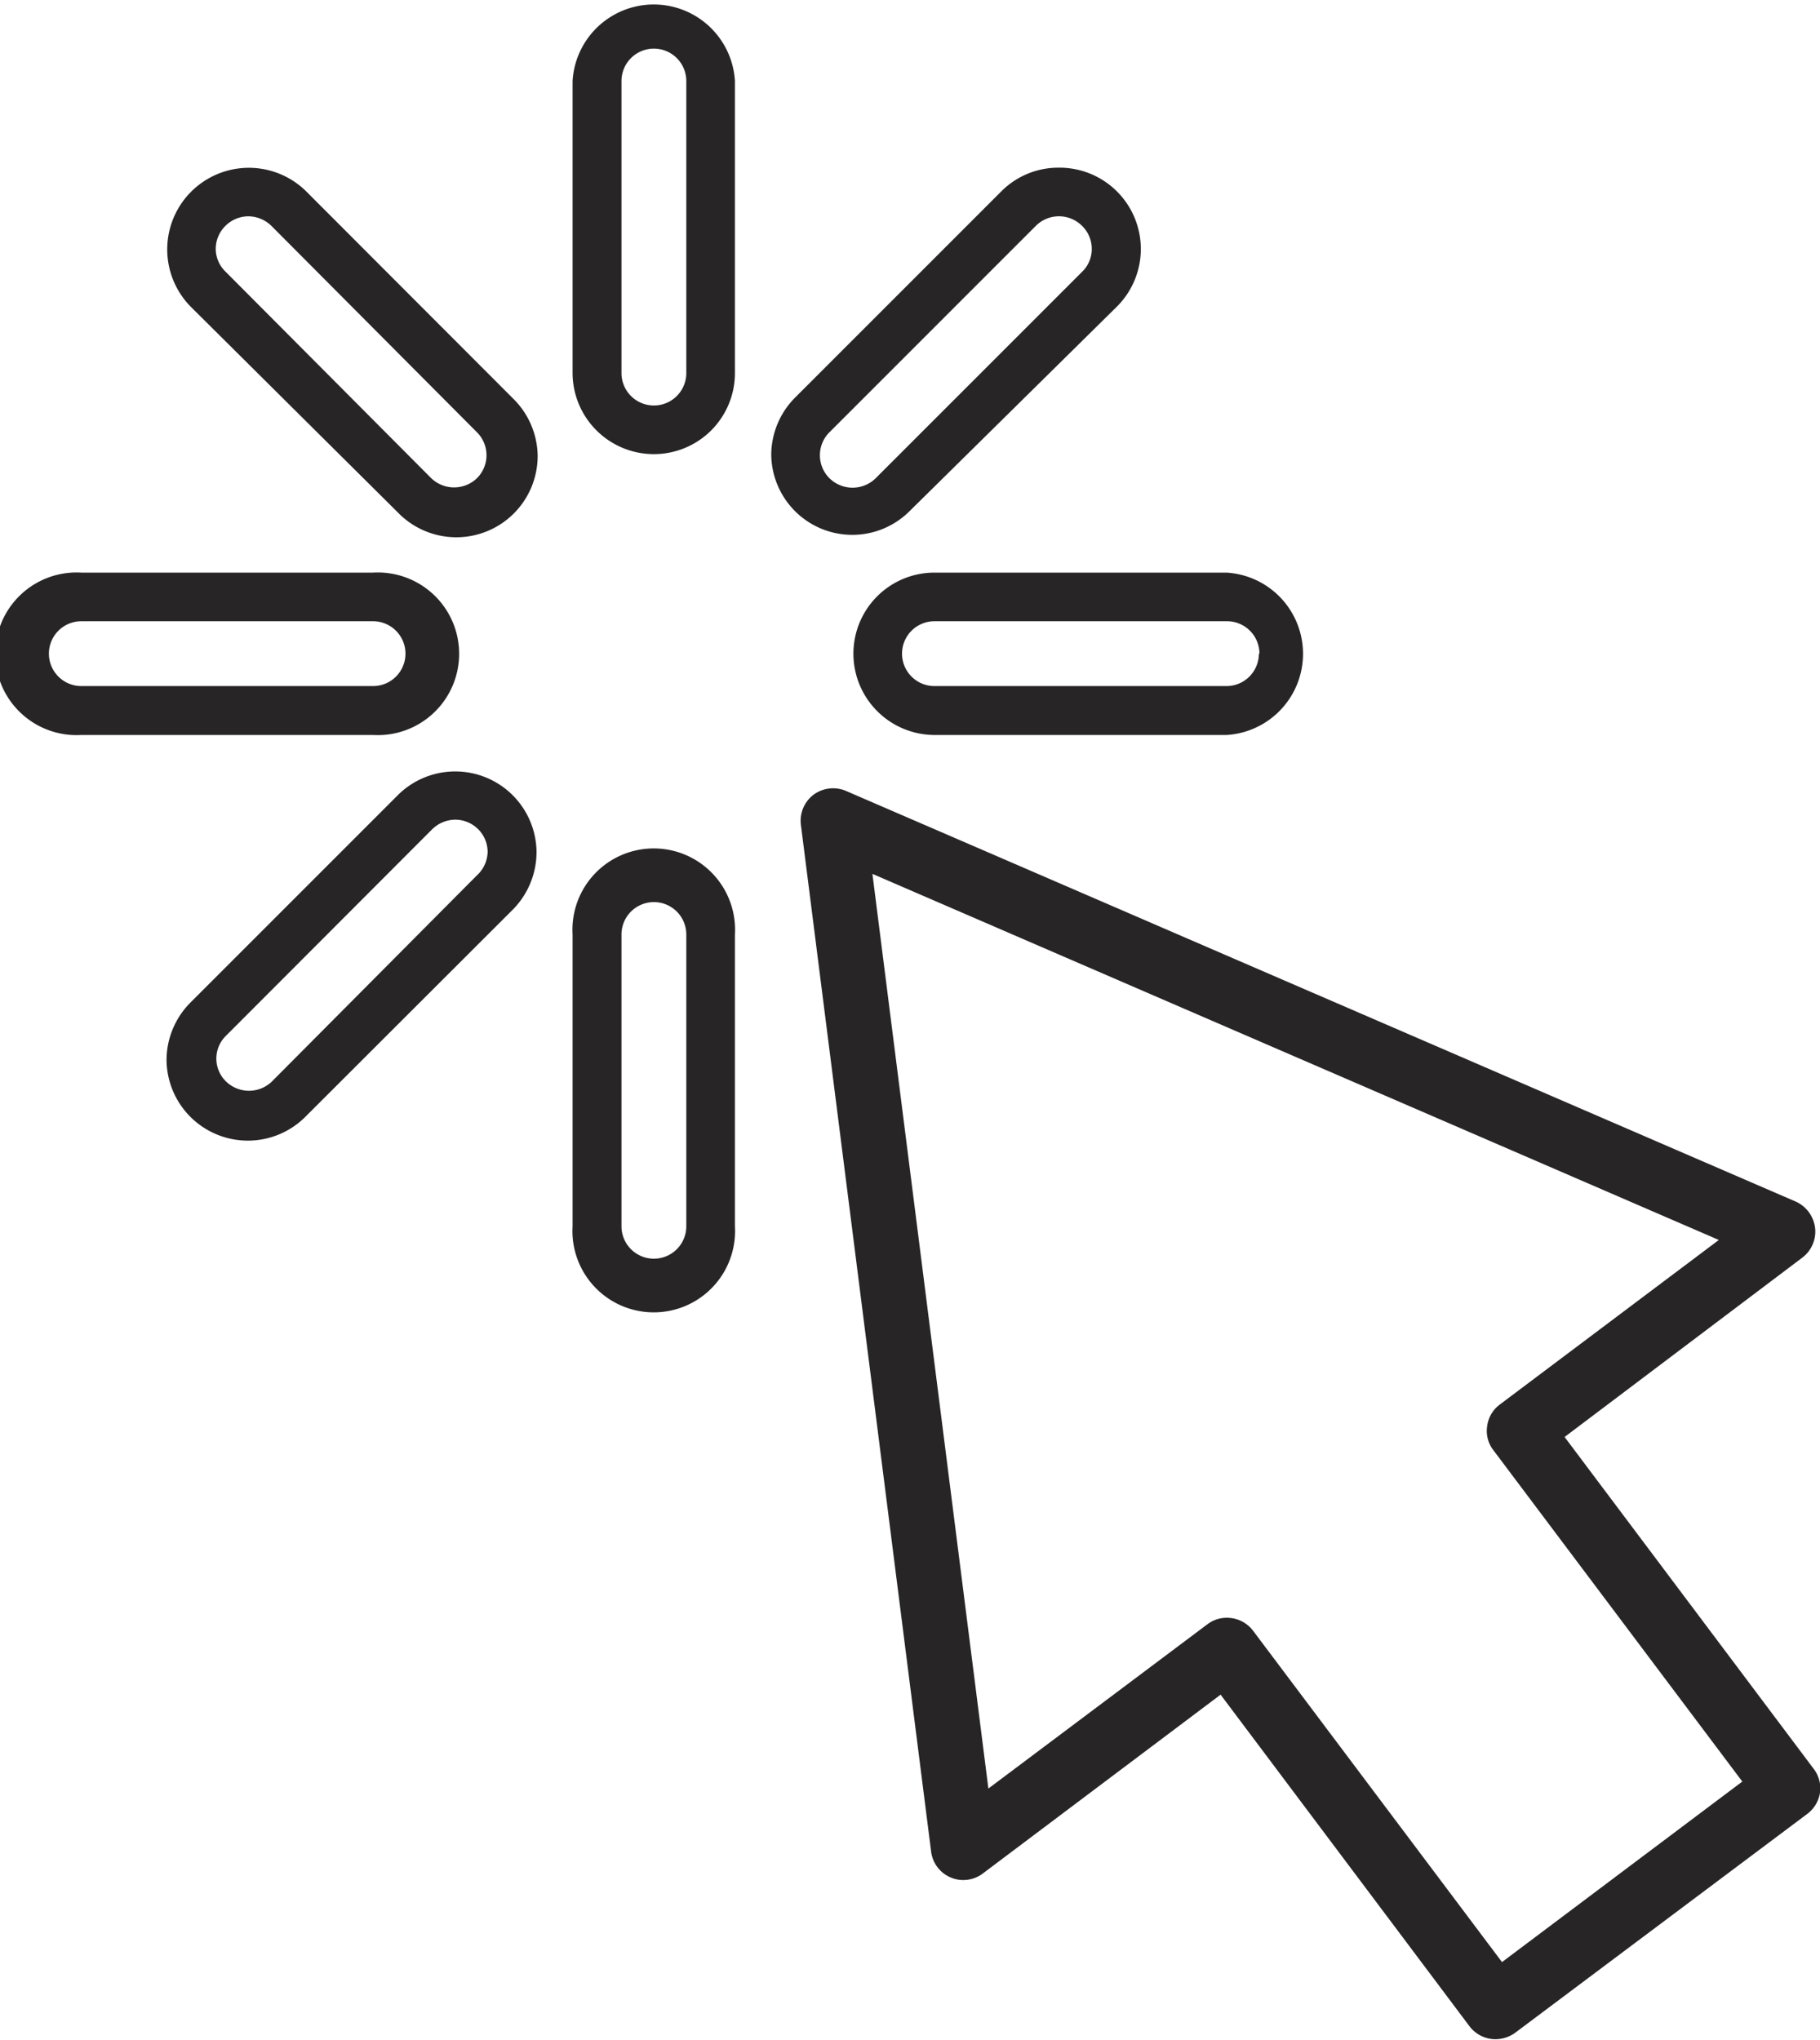 <svg xmlns="http://www.w3.org/2000/svg" viewBox="0 0 65.13 73"><defs><style>.a{fill:#272525;}</style></defs><title>clickaway</title><path class="a" d="M28.33,17.25a2.9,2.9,0,0,0,2.9-2.9V3.9a2.91,2.91,0,0,0-5.81,0V14.35A2.91,2.91,0,0,0,28.33,17.25ZM27.17,3.9a1.16,1.16,0,1,1,2.32,0V14.35a1.16,1.16,0,0,1-2.32,0Z" transform="translate(-4.93 -1)"/><path class="a" d="M25.42,44.88a2.91,2.91,0,1,0,5.81,0V34.44a2.91,2.91,0,1,0-5.81,0Zm1.75-10.44a1.16,1.16,0,0,1,2.32,0V44.88a1.16,1.16,0,1,1-2.32,0Z" transform="translate(-4.93 -1)"/><path class="a" d="M42.81,7a2.88,2.88,0,0,0-2.05.85l-7.39,7.39a2.92,2.92,0,0,0-.84,2,2.9,2.9,0,0,0,4.95,2.05L44.87,12a2.91,2.91,0,0,0-2.06-5Zm-8.2,11.11a1.16,1.16,0,0,1,0-1.64L42,9.08a1.17,1.17,0,0,1,1.65,0A1.15,1.15,0,0,1,44,9.9a1.13,1.13,0,0,1-.34.82l-7.39,7.39A1.18,1.18,0,0,1,34.61,18.11Z" transform="translate(-4.93 -1)"/><path class="a" d="M24.13,31.49a2.91,2.91,0,0,0-5-2l-7.39,7.39a2.92,2.92,0,0,0-.85,2.05,2.91,2.91,0,0,0,5,2l7.39-7.38A2.93,2.93,0,0,0,24.13,31.49ZM22,32.32,14.66,39.7a1.18,1.18,0,0,1-1.64,0,1.14,1.14,0,0,1,0-1.64l7.38-7.39a1.2,1.2,0,0,1,.82-.34,1.17,1.17,0,0,1,.82.34,1.15,1.15,0,0,1,.34.82A1.17,1.17,0,0,1,22,32.32Z" transform="translate(-4.93 -1)"/><path class="a" d="M35.47,24.39a2.91,2.91,0,0,0,2.9,2.91H48.82a2.91,2.91,0,0,0,0-5.81H38.37A2.9,2.9,0,0,0,35.47,24.39Zm14.51,0a1.16,1.16,0,0,1-1.16,1.16H38.37a1.16,1.16,0,1,1,0-2.32H48.82A1.16,1.16,0,0,1,50,24.39Z" transform="translate(-4.93 -1)"/><path class="a" d="M7.84,27.3H18.28a2.91,2.91,0,1,0,0-5.81H7.84a2.91,2.91,0,1,0,0,5.81Zm0-4.07H18.28a1.16,1.16,0,0,1,0,2.32H7.84a1.16,1.16,0,1,1,0-2.32Z" transform="translate(-4.93 -1)"/><path class="a" d="M19.17,19.34a2.91,2.91,0,0,0,5-2.05,2.92,2.92,0,0,0-.85-2L15.89,7.85A2.91,2.91,0,0,0,11.78,12ZM13,9.08a1.17,1.17,0,0,1,.82-.34,1.2,1.2,0,0,1,.82.34L22,16.47a1.16,1.16,0,0,1,0,1.64,1.18,1.18,0,0,1-1.64,0L13,10.72a1.14,1.14,0,0,1-.35-.82A1.16,1.16,0,0,1,13,9.08Z" transform="translate(-4.93 -1)"/><path class="a" d="M69.89,45A1.19,1.19,0,0,0,69.2,44l-34-14.7a1.18,1.18,0,0,0-1.16.14,1.17,1.17,0,0,0-.45,1.07l4.66,36.74a1.16,1.16,0,0,0,1.85.79l8.51-6.4,8.91,11.87a1.17,1.17,0,0,0,.93.46,1.22,1.22,0,0,0,.7-.23L69.6,65.91a1.17,1.17,0,0,0,.46-.76,1.14,1.14,0,0,0-.23-.86L60.92,52.42,69.43,46A1.17,1.17,0,0,0,69.89,45ZM58.6,51.26a1.14,1.14,0,0,0-.45.77,1.12,1.12,0,0,0,.22.86l8.91,11.86-8.6,6.46L49.77,59.35a1.17,1.17,0,0,0-.93-.46,1.13,1.13,0,0,0-.7.23L40.3,65,36.15,32.27l30.29,13.1Z" transform="translate(-4.93 -1)"/></svg>
